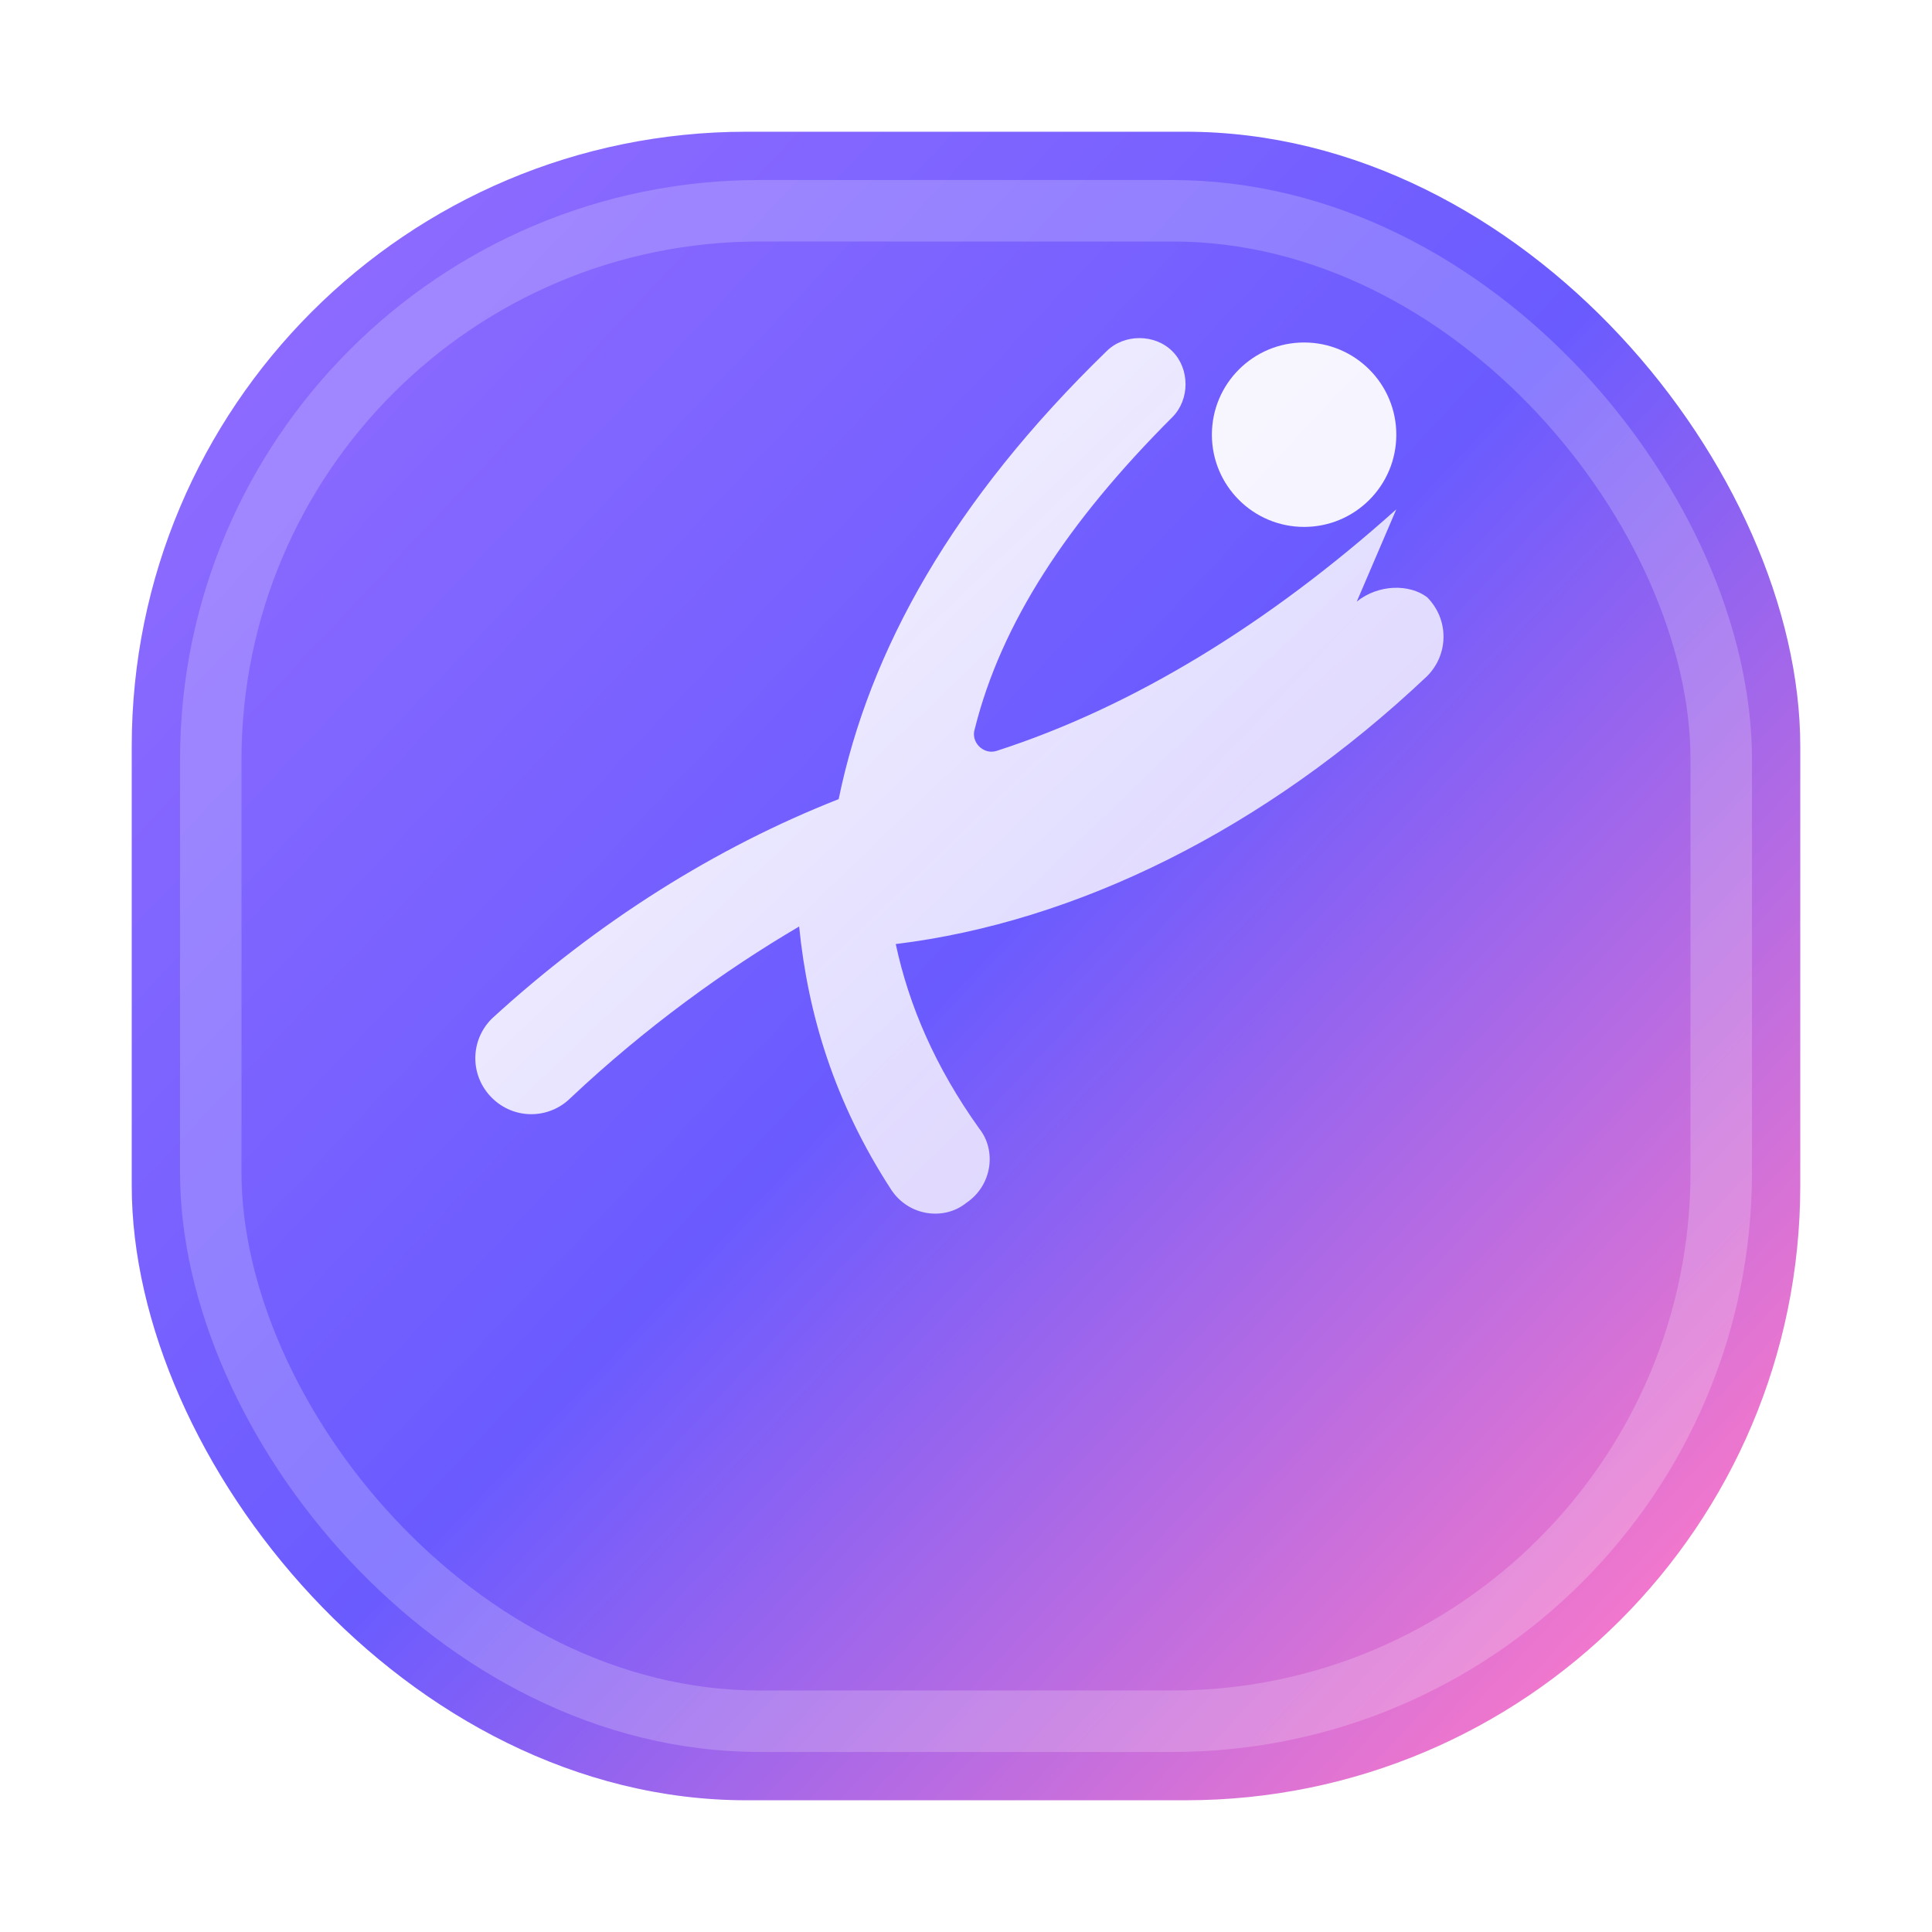 <?xml version="1.0" encoding="UTF-8"?>
<svg width="44" height="44" viewBox="0 0 44 44" fill="none" xmlns="http://www.w3.org/2000/svg">
  <defs>
    <linearGradient id="badgeGradient" x1="5" y1="6" x2="39" y2="38" gradientUnits="userSpaceOnUse">
      <stop offset="0%" stop-color="#906CFF"/>
      <stop offset="50%" stop-color="#6A5BFF"/>
      <stop offset="100%" stop-color="#FF7AC7"/>
    </linearGradient>
    <linearGradient id="quillGradient" x1="11" y1="10" x2="34" y2="34" gradientUnits="userSpaceOnUse">
      <stop offset="0%" stop-color="#FFFFFF" stop-opacity="0.95"/>
      <stop offset="100%" stop-color="#E0D9FF" stop-opacity="0.85"/>
    </linearGradient>
    <filter id="outerGlow" x="-30%" y="-30%" width="160%" height="160%">
      <feGaussianBlur stdDeviation="3" result="glow"/>
      <feMerge>
        <feMergeNode in="glow"/>
        <feMergeNode in="SourceGraphic"/>
      </feMerge>
    </filter>
  </defs>

  <rect x="3" y="3" width="38" height="38" rx="14" fill="url(#badgeGradient)" filter="url(#outerGlow)"/>
  <rect x="4.8" y="4.8" width="34.4" height="34.4" rx="12.5" stroke="rgba(255,255,255,0.2)" stroke-width="1.4" fill="none"/>

  <path fill-rule="evenodd" clip-rule="evenodd" fill="url(#quillGradient)" d="M31.8 11.6c-2.9 2.6-6 4.5-9.1 5.5-.3.1-.6-.2-.5-.5.6-2.4 2.1-4.7 4.5-7.1.4-.4.4-1.1 0-1.5-.4-.4-1.1-.4-1.5 0-3.5 3.4-5.4 6.8-6.1 10.2-2.8 1.1-5.5 2.8-7.9 5-.5.5-.5 1.3 0 1.8.5.5 1.3.5 1.8 0 1.7-1.6 3.5-2.9 5.2-3.9.2 2 .8 4 2.1 6 .4.6 1.2.7 1.7.3.6-.4.7-1.2.3-1.7-1-1.4-1.6-2.8-1.9-4.2 4.1-.5 8.4-2.6 12.1-6.1.5-.5.5-1.3 0-1.8-.4-.3-1.1-.3-1.6.1z"/>
  <circle cx="29.7" cy="9.9" r="2.1" fill="#FFFFFF" fill-opacity="0.94"/>
</svg>